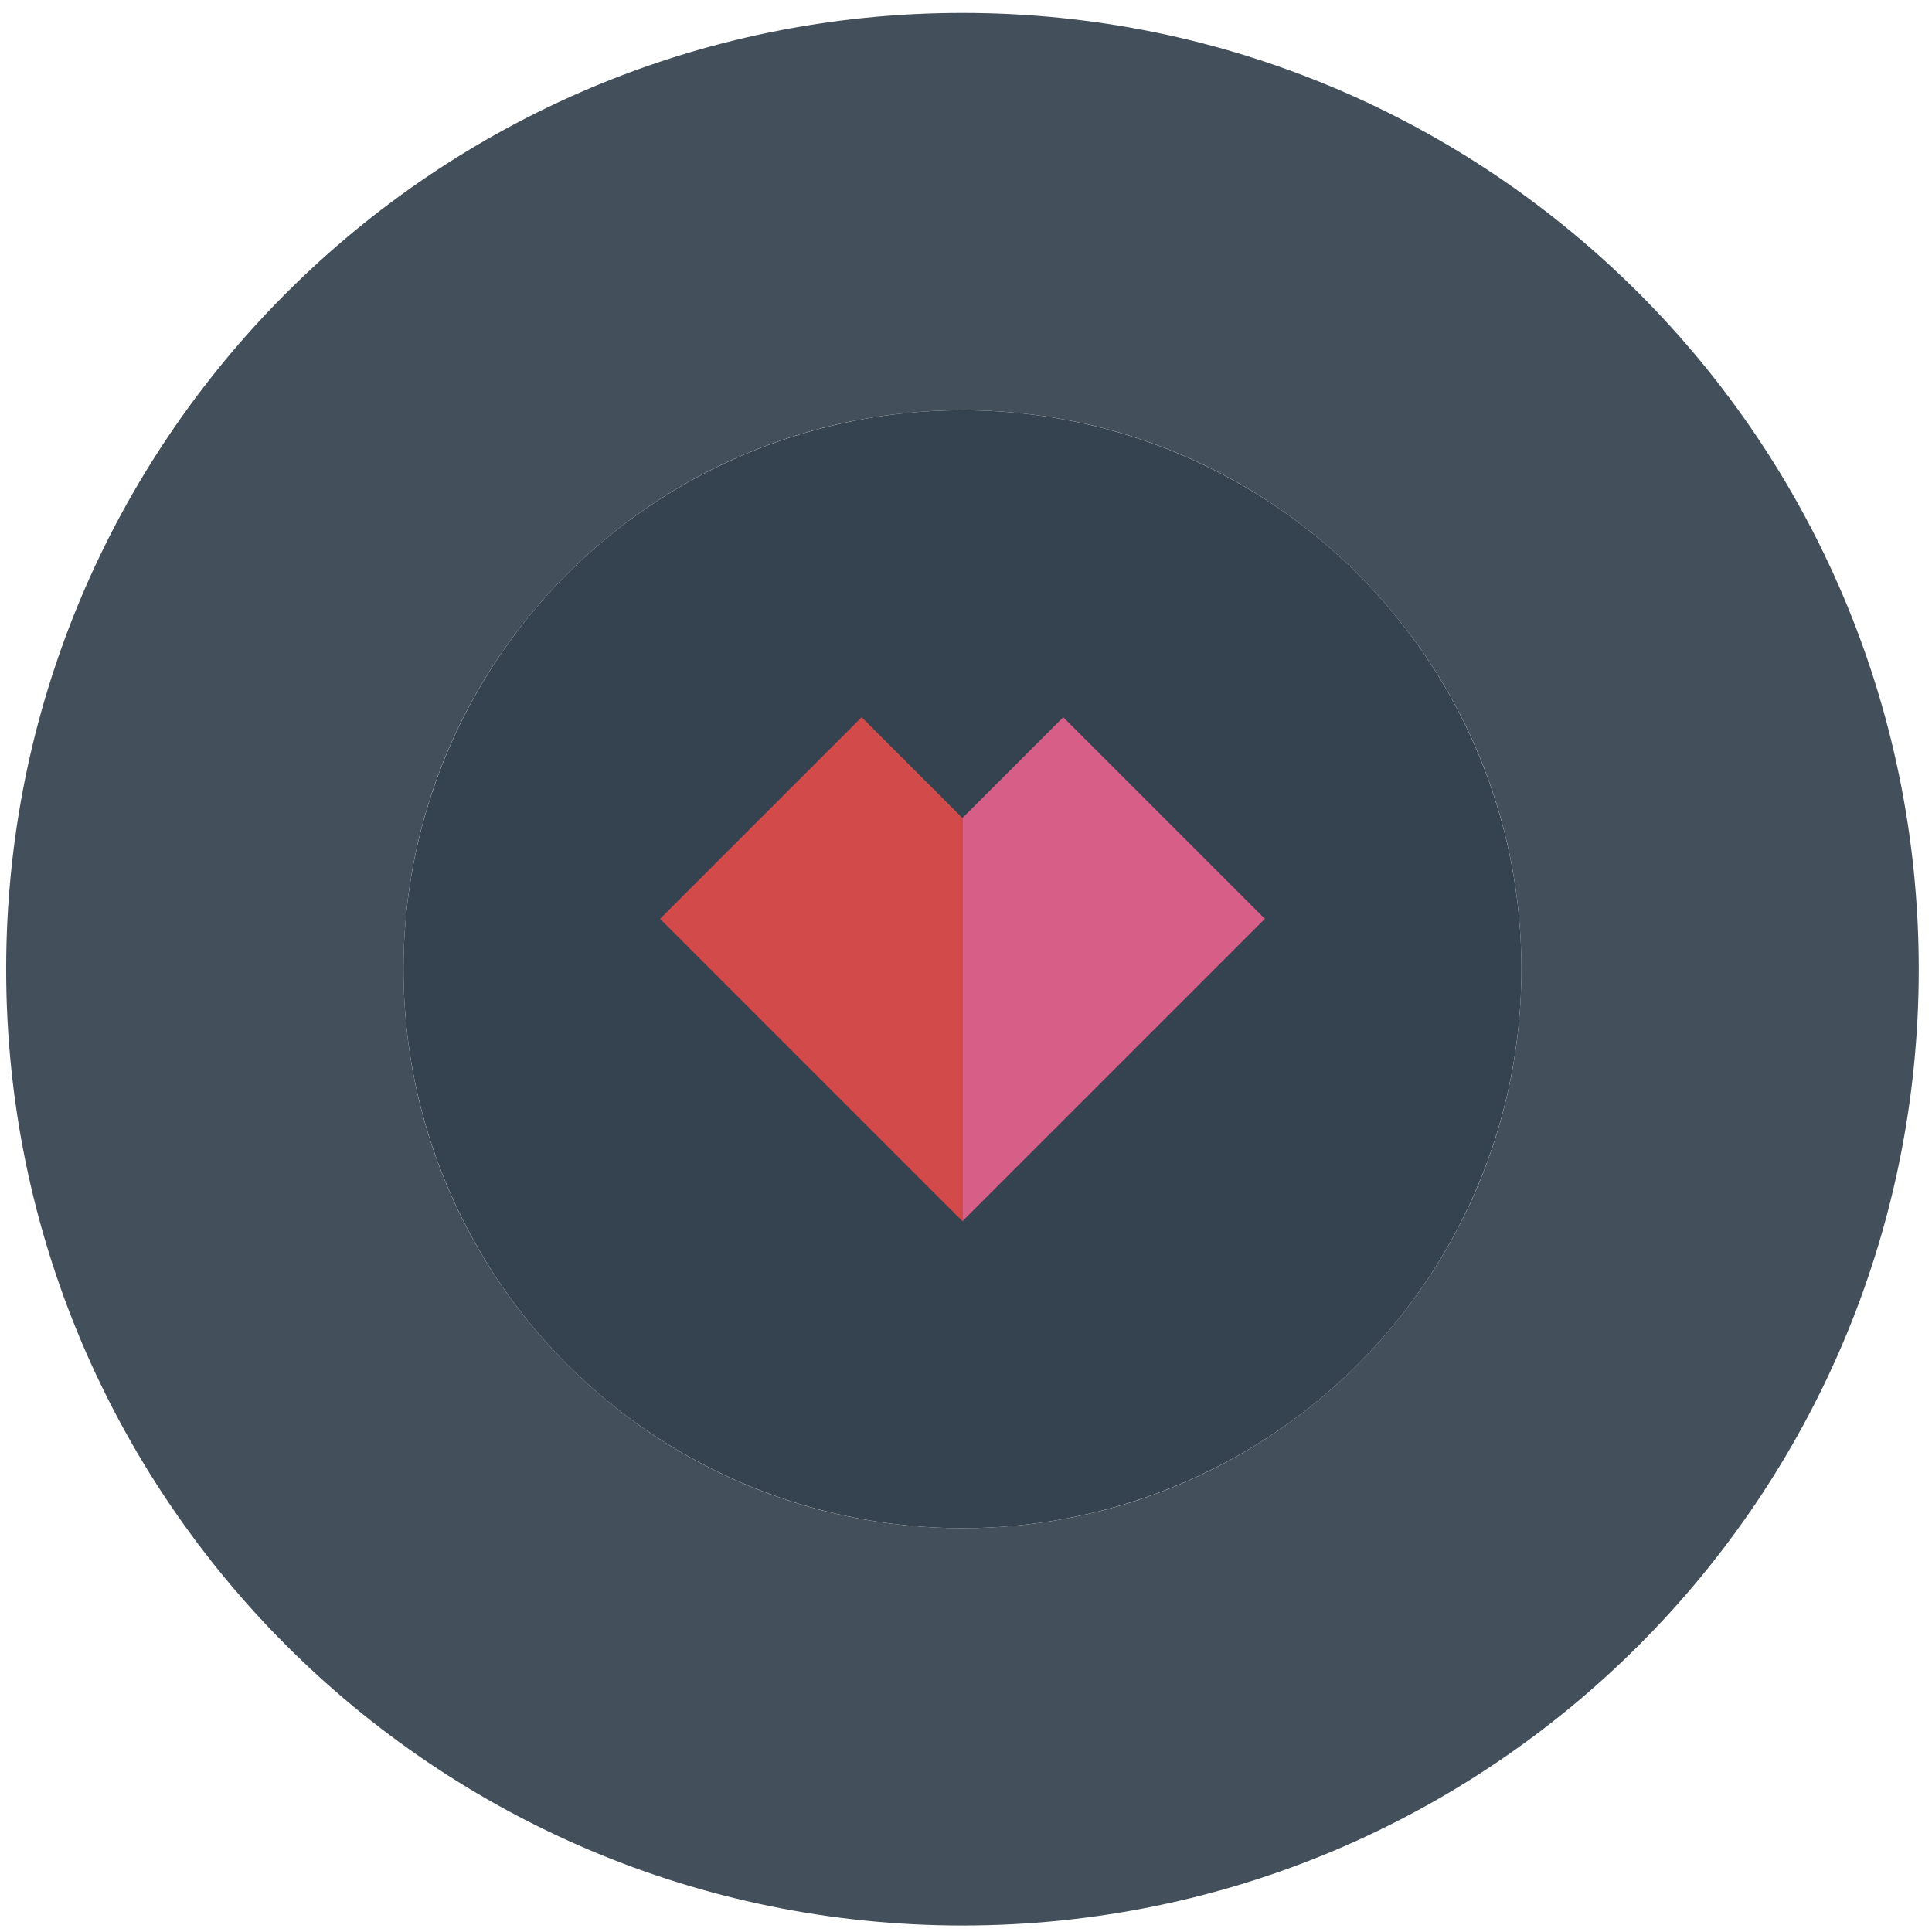 <?xml version="1.0" encoding="utf-8"?>
<!-- Generator: Adobe Illustrator 17.0.0, SVG Export Plug-In . SVG Version: 6.00 Build 0)  -->
<!DOCTYPE svg PUBLIC "-//W3C//DTD SVG 1.1//EN" "http://www.w3.org/Graphics/SVG/1.1/DTD/svg11.dtd">
<svg version="1.1" id="Слой_1" xmlns="http://www.w3.org/2000/svg" xmlns:xlink="http://www.w3.org/1999/xlink" x="0px" y="0px"
	 width="180px" height="180px" viewBox="0 0 180 180" enable-background="new 0 0 180 180" xml:space="preserve">
<path fill="#43505B" d="M89.67,1.204c-49.206,0-89.096,39.89-89.096,89.096c0,49.206,39.89,89.096,89.096,89.096
	c49.206,0,89.096-39.89,89.096-89.096C178.766,41.094,138.876,1.204,89.67,1.204z M89.671,142.376
	c-28.762,0-52.077-23.316-52.077-52.077c0-28.761,23.315-52.076,52.077-52.076c28.761,0,52.076,23.315,52.076,52.076
	C141.747,119.061,118.432,142.376,89.671,142.376z"/>
<circle fill="#354351" cx="89.671" cy="90.299" r="52.077"/>
<g>
	<polygon fill="#D24A4A" points="89.669,113.778 89.669,76.212 80.278,66.821 80.278,66.821 80.278,66.821 61.495,85.604 	"/>
	<polygon fill="#D75E87" points="89.669,113.778 89.669,76.212 99.06,66.821 99.062,66.821 99.062,66.821 117.846,85.604 	"/>
</g>
<path display="none" fill="#CE6AA3" d="M125.649,127.929c-9.351,8.943-22.019,14.447-35.979,14.447
	c-13.961,0-26.628-5.504-35.979-14.447H8.894c14.185,30.398,45.018,51.467,80.775,51.467s66.591-21.068,80.775-51.467H125.649z"/>
</svg>
